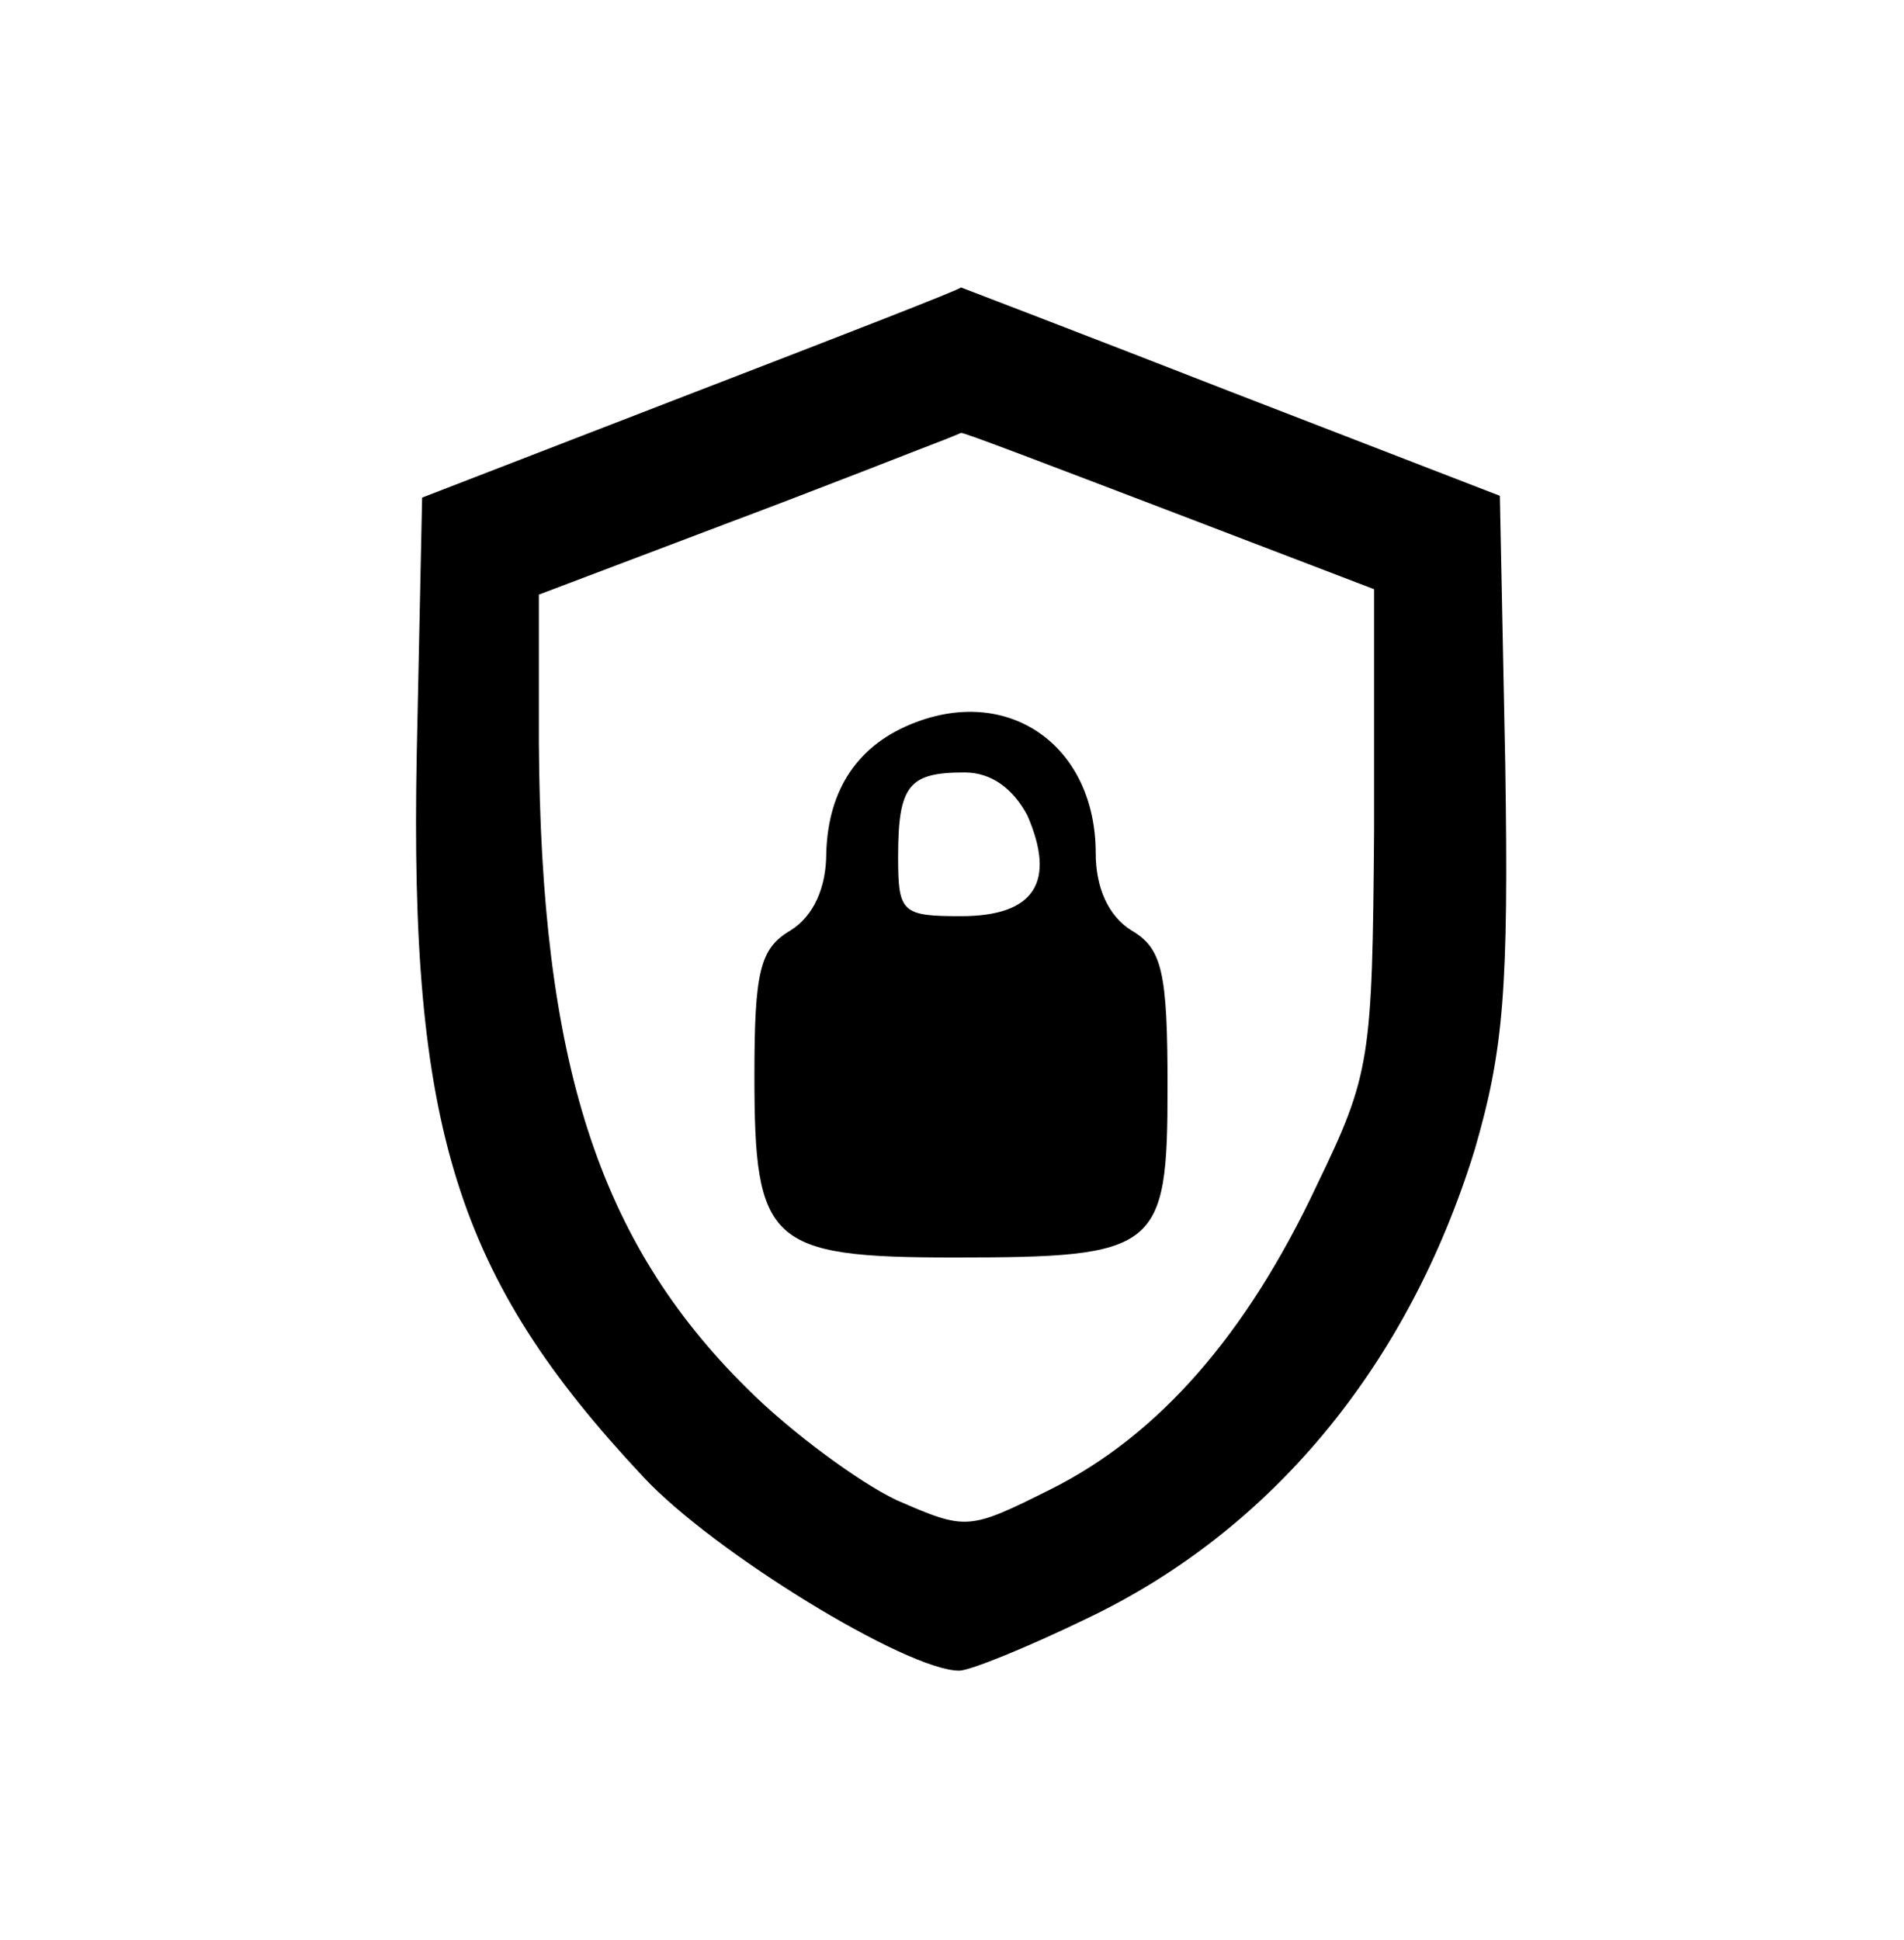 <?xml version="1.0" standalone="no"?>
<!DOCTYPE svg PUBLIC "-//W3C//DTD SVG 20010904//EN"
 "http://www.w3.org/TR/2001/REC-SVG-20010904/DTD/svg10.dtd">
<svg version="1.0" xmlns="http://www.w3.org/2000/svg"
 width="106pt" height="108pt" viewBox="0 0 106 108"
 preserveAspectRatio="xMidYMid meet">

<g transform="translate(0,108) scale(0.1,-0.1)"
fill="#000000" stroke="none">
<path d="M385 861 l-150 -58 -3 -143 c-4 -208 22 -291 126 -402 39 -42 147
-108 176 -108 6 0 38 13 71 29 103 49 179 141 216 261 16 55 19 89 17 215 l-3
149 -150 58 c-82 32 -150 58 -150 58 0 -1 -67 -27 -150 -59z m265 -65 l115
-44 0 -134 c-1 -128 -2 -136 -32 -198 -39 -83 -88 -139 -148 -169 -46 -23 -47
-23 -86 -6 -21 10 -59 38 -83 62 -83 82 -115 182 -116 360 l0 82 103 39 c56
21 109 42 117 45 8 3 15 6 15 6 0 1 52 -19 115 -43z"/>
<path d="M510 678 c-32 -12 -49 -37 -50 -73 0 -19 -7 -35 -20 -43 -17 -10 -20
-23 -20 -81 0 -93 8 -101 111 -101 114 0 119 4 119 95 0 64 -3 77 -20 87 -13
8 -20 24 -20 43 0 59 -47 93 -100 73z m62 -52 c16 -37 4 -56 -37 -56 -33 0
-35 2 -35 33 0 40 6 47 37 47 15 0 27 -9 35 -24z"/>
</g>
</svg>
